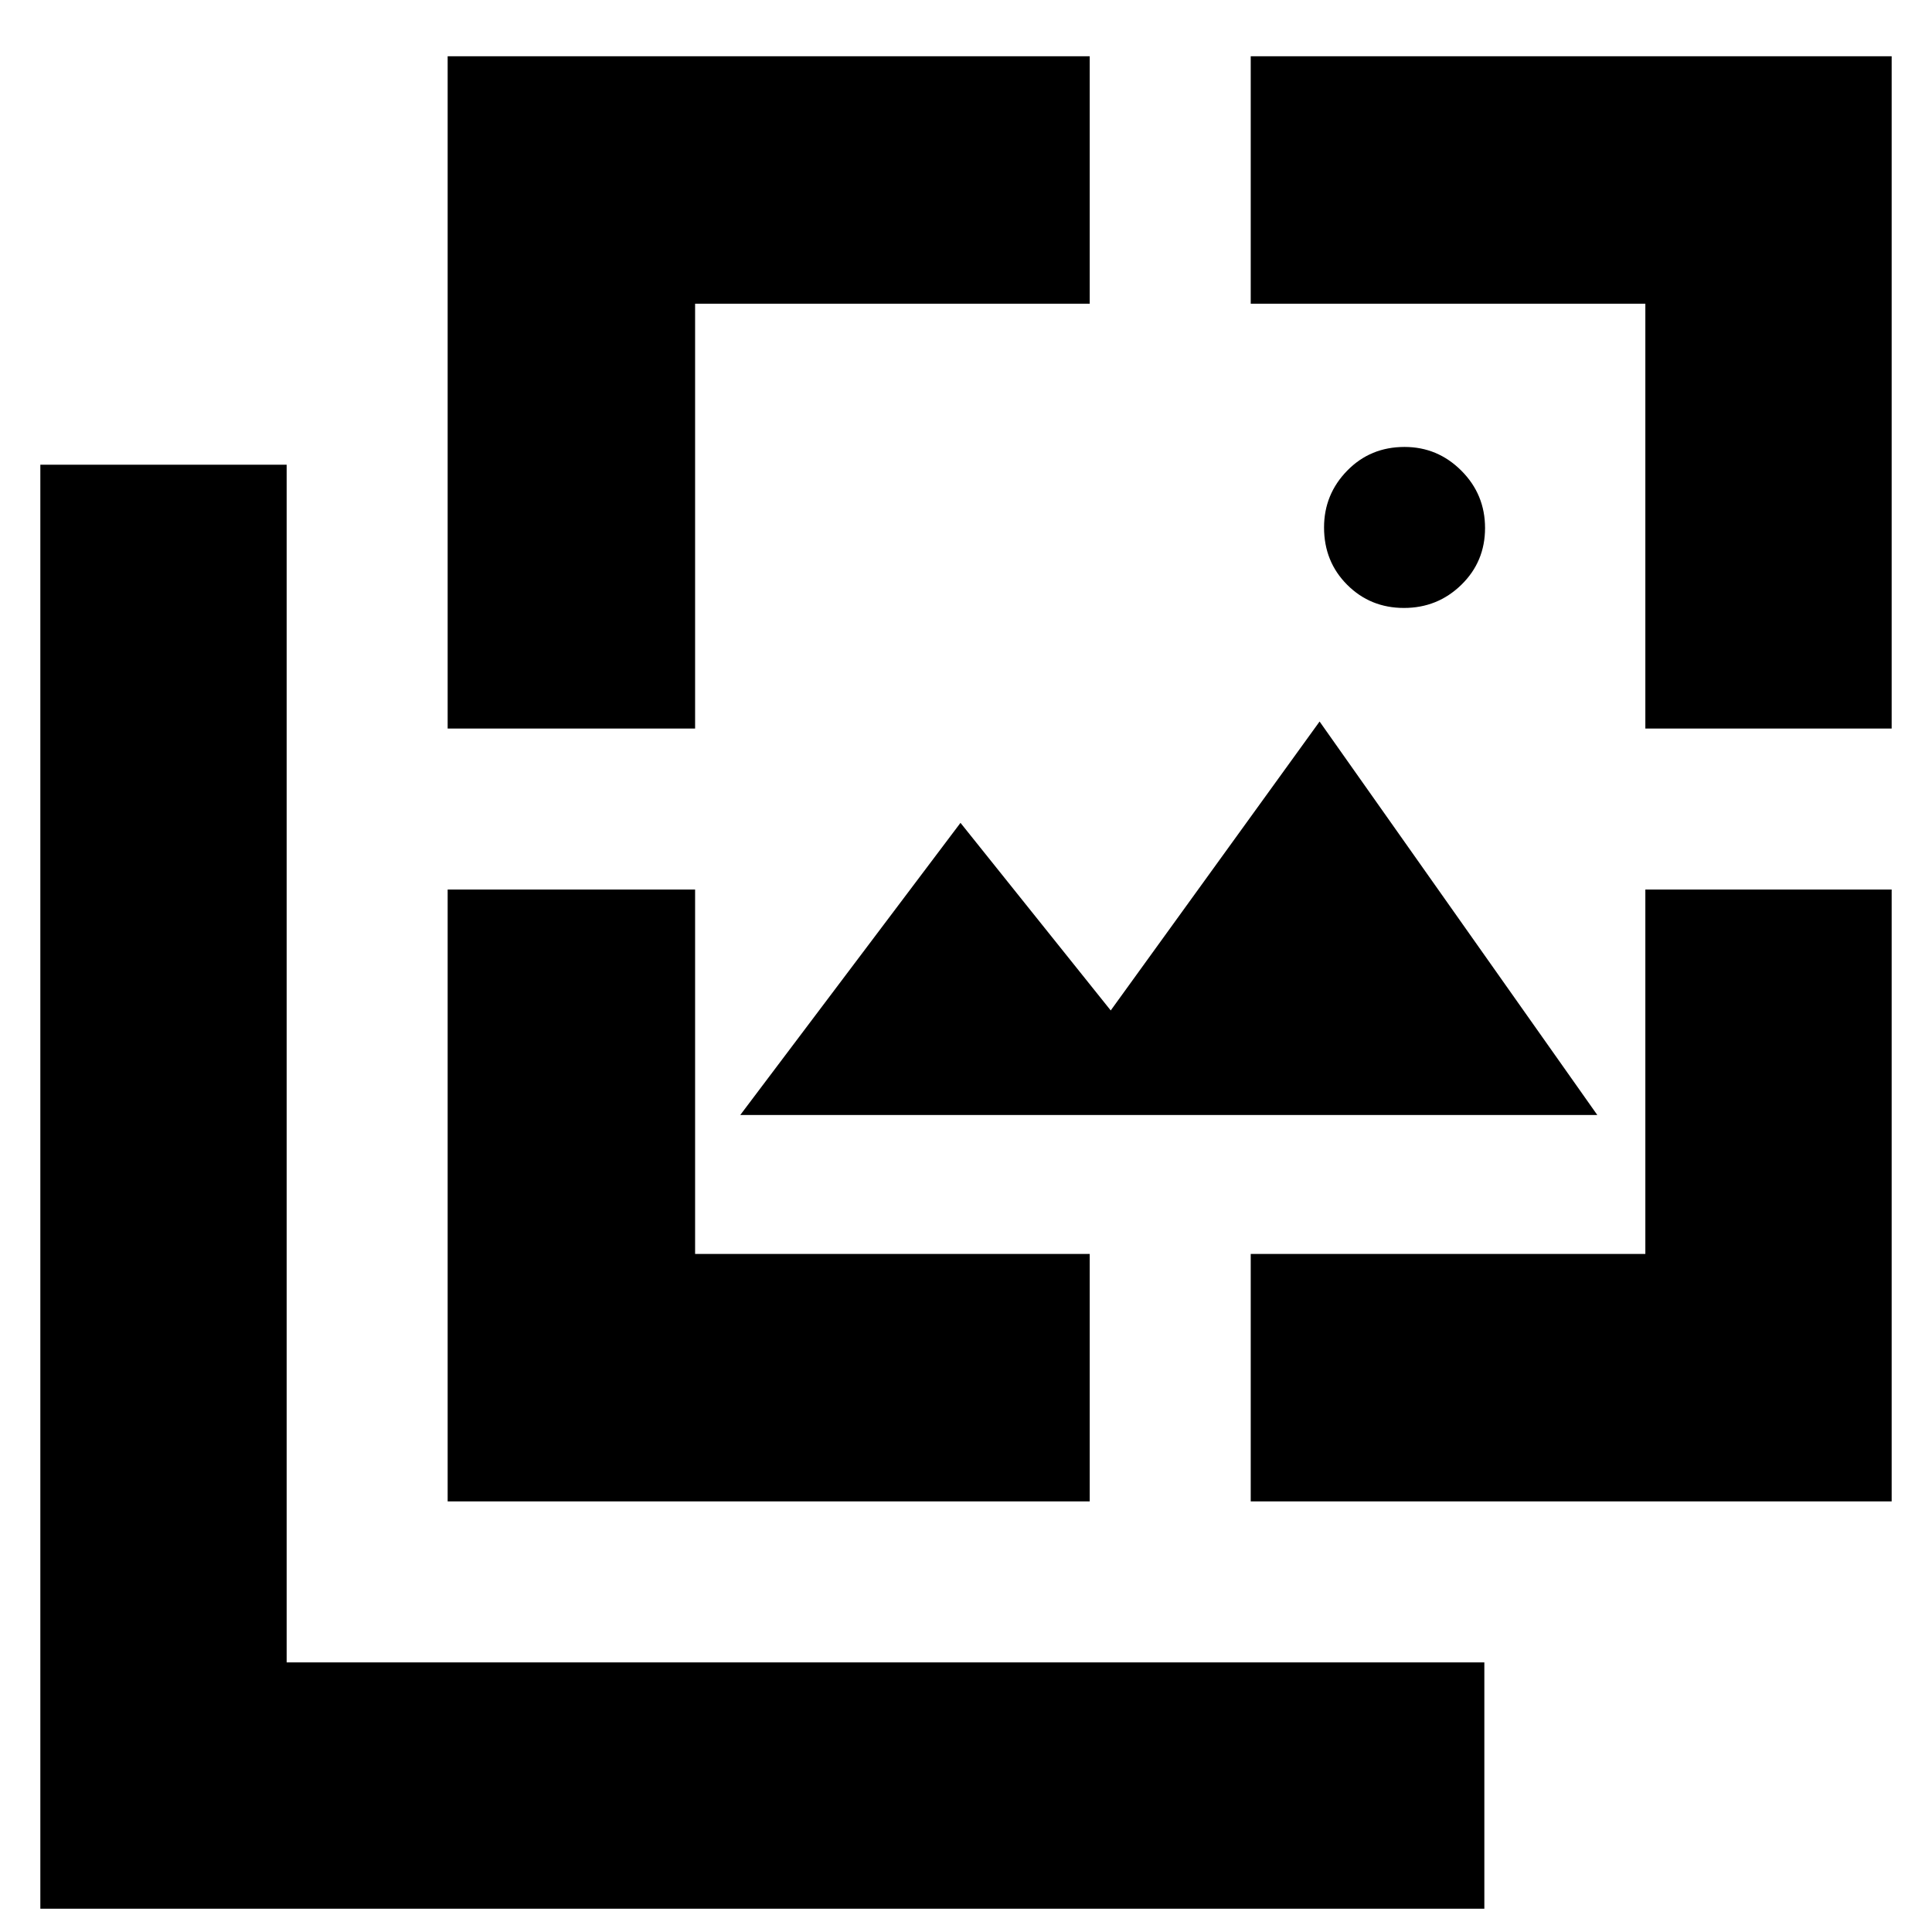 <svg xmlns="http://www.w3.org/2000/svg" height="24" viewBox="0 -960 960 960" width="24"><path d="M697.631-657.913q-16.718 0-28.218-11.5t-11.5-28.5q0-16.435 11.5-28.218 11.5-11.782 28.5-11.782 16.435 0 28.218 11.782 11.782 11.783 11.782 28.5 0 16.718-11.782 28.218-11.783 11.5-28.5 11.5ZM367.827-405.957l109.435-145.174 74.651 93.217 103.783-143.565 138 195.522H367.827ZM20.043-11.565v-717.522h122.392v595.13h595.13v122.392H20.043ZM222.435-598v-334.044h319.044v122.958H345.392v211.086H222.435Zm0 384.044v-304.044h122.957v181.087h196.087v122.957H222.435Zm399.044 0v-122.957h196.086v-181.087h122.392v304.044H621.479Zm196.086-384.044v-211.086H621.479v-122.958h318.478v334.044H817.565Z"/></svg>